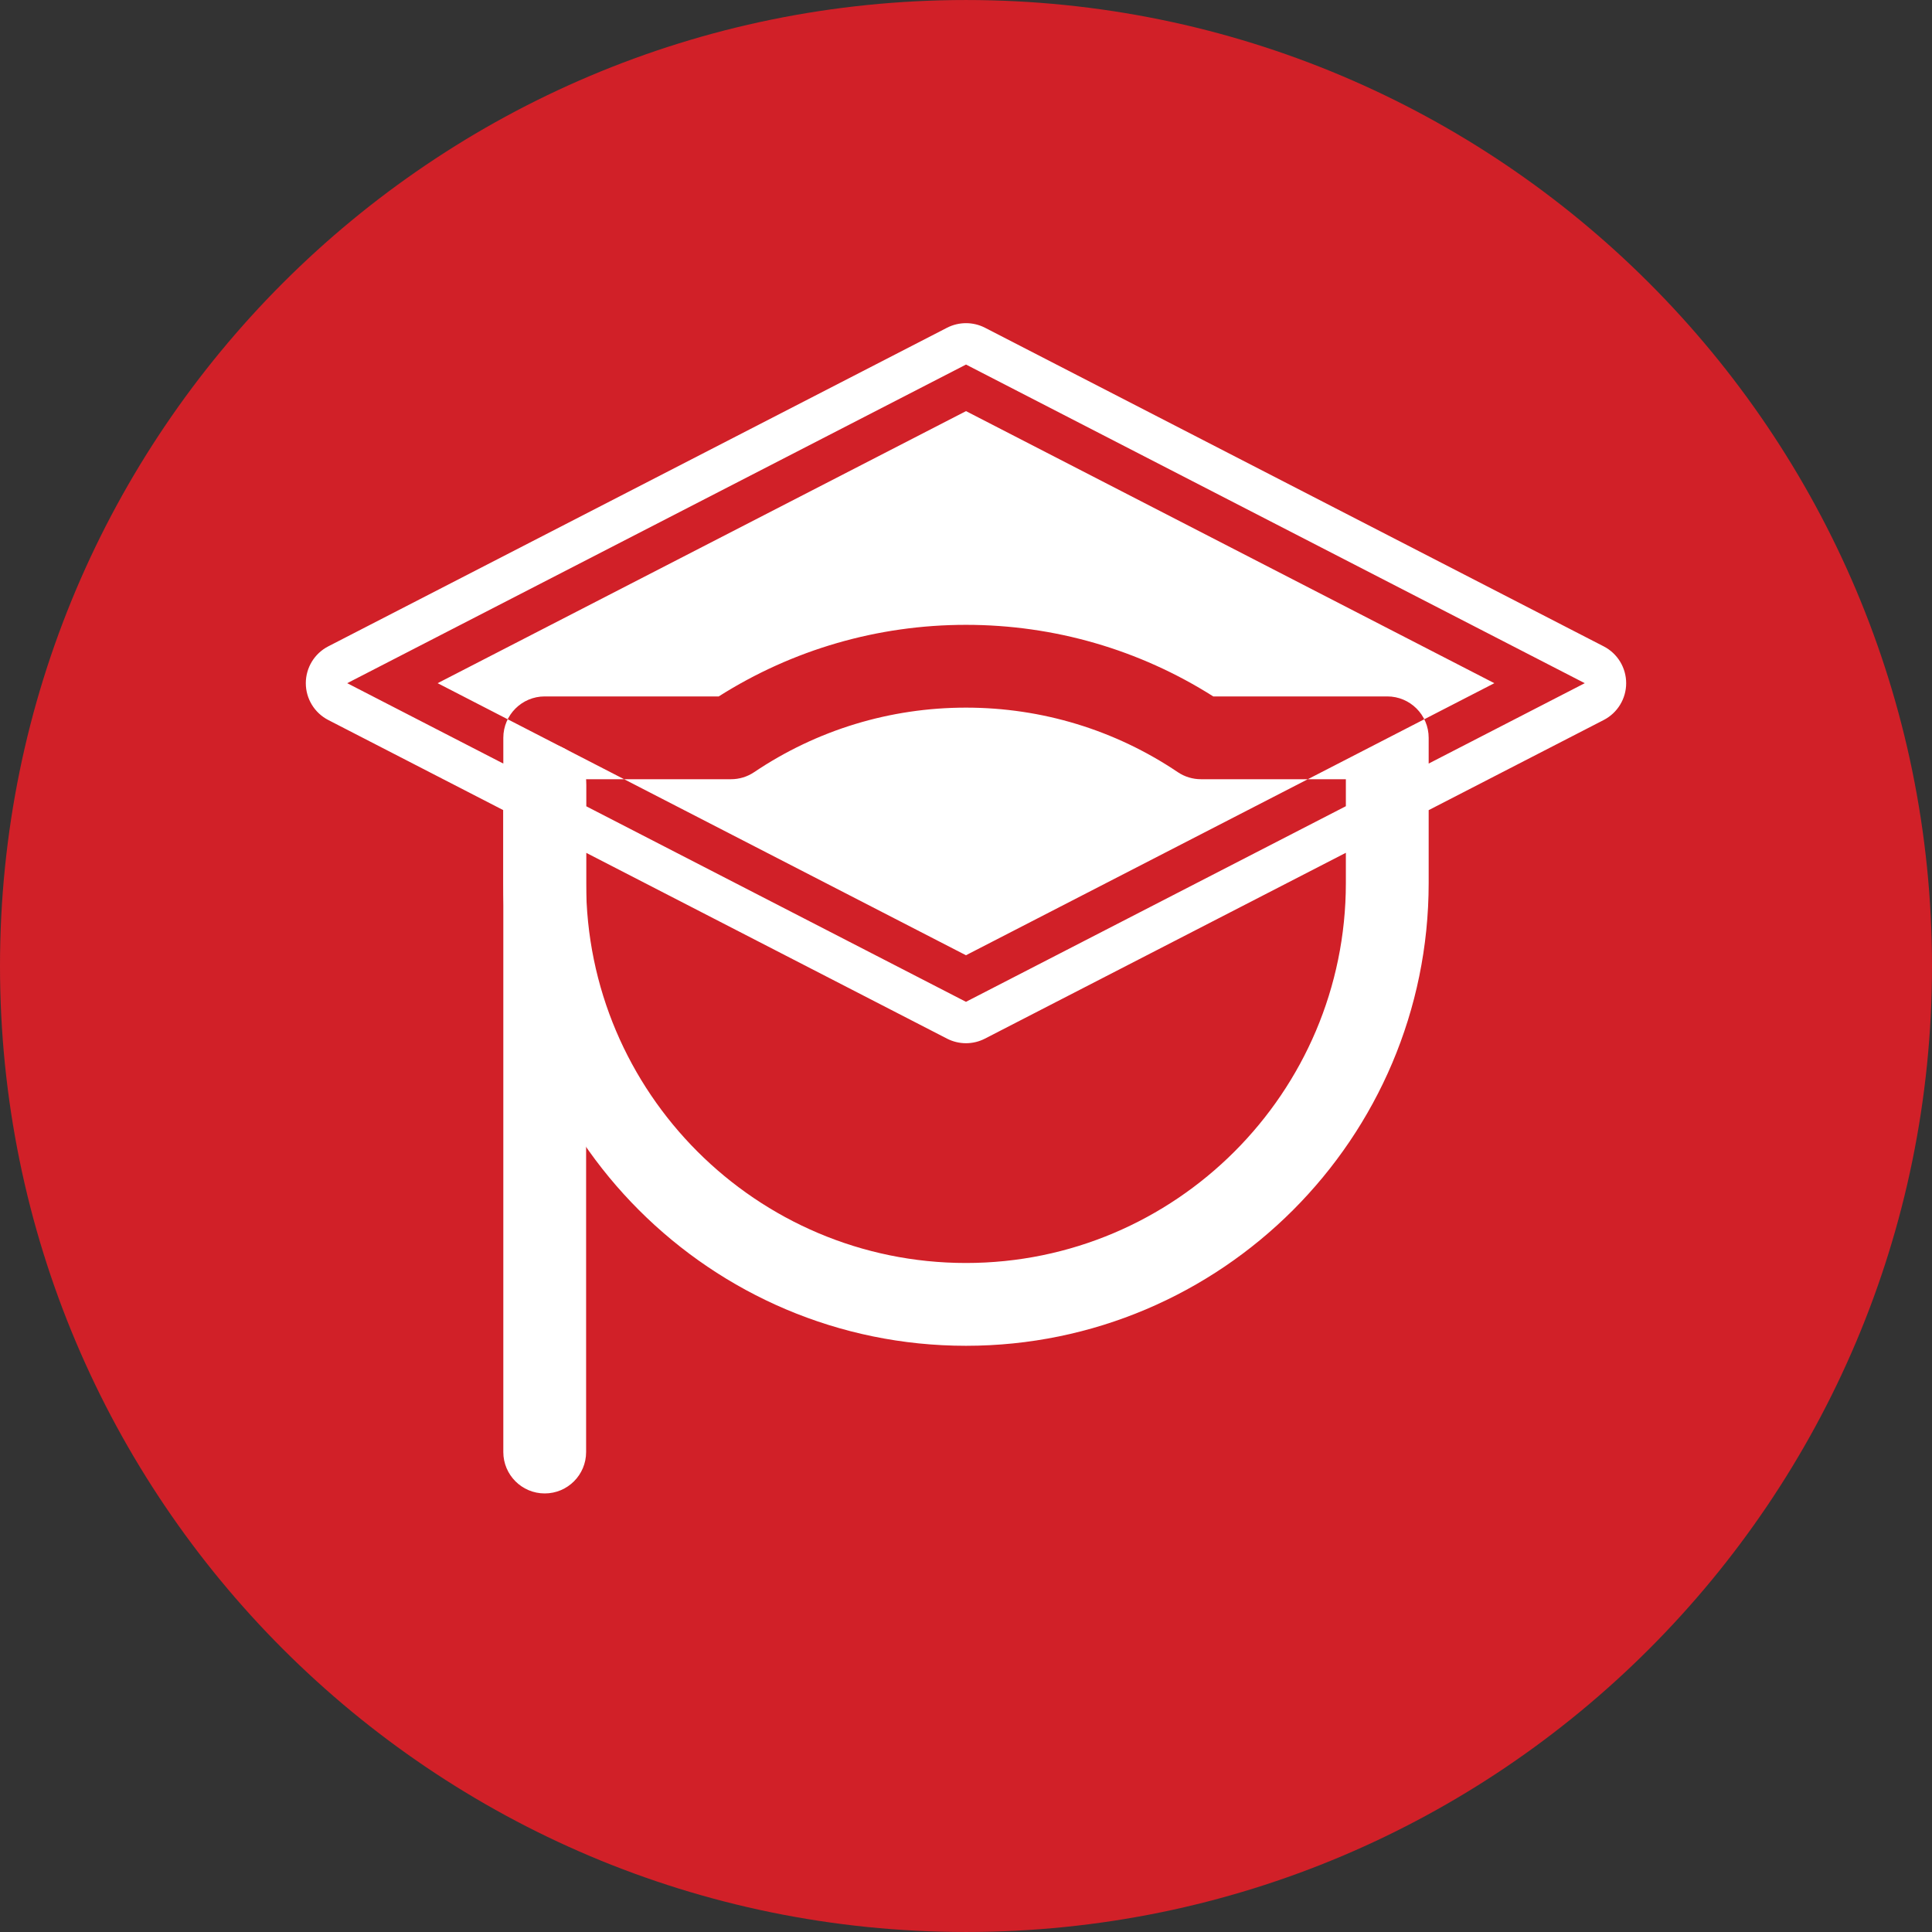 <svg xmlns="http://www.w3.org/2000/svg" width="250" height="250" viewBox="0 0 250 250"><rect x="0" y="0" width="250" height="250" fill="#333333" stroke="none"/><g><path fill="#D12028" d="M250 125c0 69.038-55.963 124.998-125.002 124.998-69.035 0-124.998-55.96-124.998-124.998 0-69.035 55.963-124.998 124.998-124.998 69.039 0 125.002 55.963 125.002 124.998z"/><path fill="#fff" d="M205.068 88.404l-80.066-41.231-80.074 41.231 80.067 41.231zM124.995 134.992c-.84 0-1.681-.199-2.452-.594l-80.066-41.23c-1.786-.921-2.905-2.759-2.905-4.764 0-2.006 1.12-3.844 2.905-4.765l80.073-41.231c1.538-.788 3.366-.788 4.904 0l80.066 41.232c1.787.921 2.905 2.759 2.905 4.765 0 2.005-1.12 3.843-2.905 4.764l-80.073 41.231c-.767.393-1.608.592-2.452.592zm-68.366-46.588l68.365 35.204 68.373-35.204-68.365-35.205-68.373 35.205zM124.998 174.145c-33.011 0-59.869-26.856-59.869-59.869v-18.802c0-2.958 2.399-5.357 5.357-5.357h22.517c9.57-6.065 20.595-9.263 31.996-9.263 11.397 0 22.426 3.197 31.996 9.263h22.517c2.959 0 5.357 2.399 5.357 5.357v18.802c-.001 33.01-26.86 59.869-59.871 59.869zm-49.155-73.315v13.445c0 27.103 22.053 49.155 49.155 49.155 27.104 0 49.156-22.053 49.156-49.155v-13.445h-18.754c-1.067 0-2.11-.317-2.993-.913-8.112-5.462-17.593-8.35-27.41-8.35s-19.297 2.888-27.41 8.35c-.882.596-1.925.913-2.992.913h-18.752z"/><path fill="none" d="M70.486 101.566v86.329"/><path fill="#fff" d="M70.486 193.25c-2.958 0-5.357-2.398-5.357-5.355v-86.328c0-2.958 2.399-5.357 5.357-5.357 2.961 0 5.357 2.399 5.357 5.357v86.328c0 2.957-2.396 5.355-5.357 5.355z"/></g></svg>